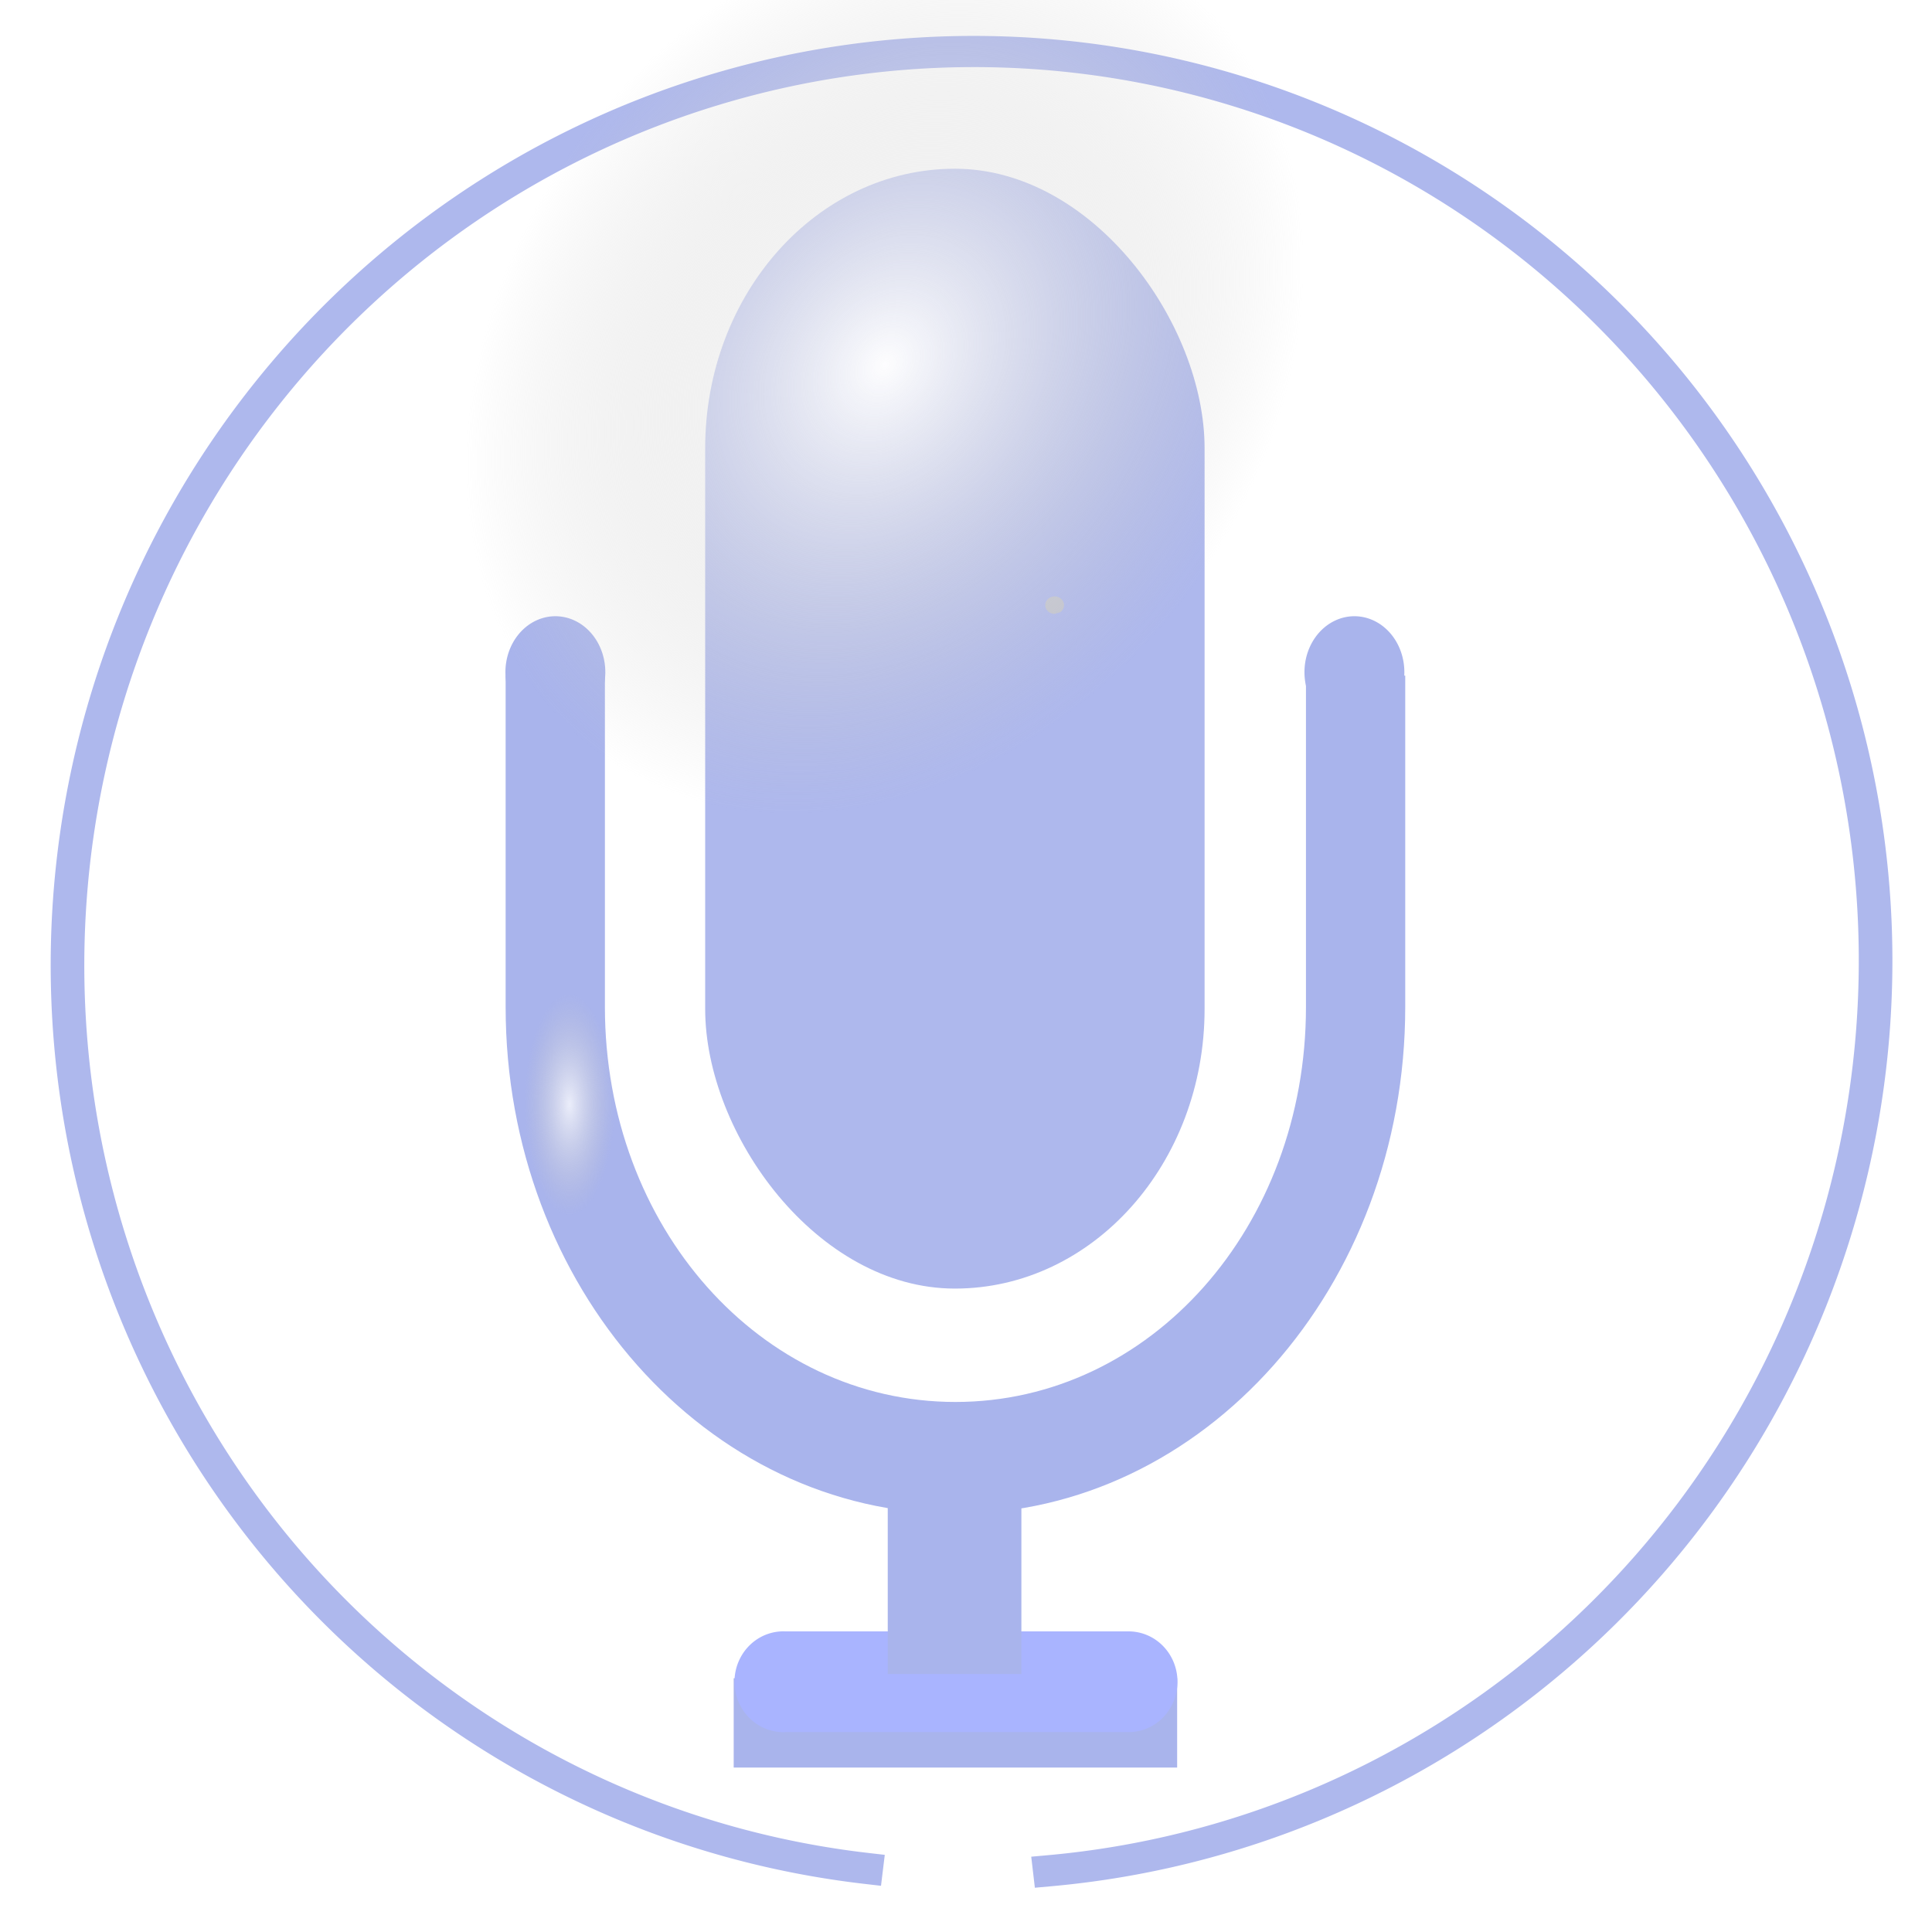 <?xml version="1.0" encoding="UTF-8" standalone="no"?>
<!-- Created with Inkscape (http://www.inkscape.org/) -->

<svg
   xmlns:osb="http://www.openswatchbook.org/uri/2009/osb"
   xmlns:dc="http://purl.org/dc/elements/1.1/"
   xmlns:cc="http://creativecommons.org/ns#"
   xmlns:rdf="http://www.w3.org/1999/02/22-rdf-syntax-ns#"
   xmlns:svg="http://www.w3.org/2000/svg"
   xmlns="http://www.w3.org/2000/svg"
   xmlns:xlink="http://www.w3.org/1999/xlink"
   xmlns:sodipodi="http://sodipodi.sourceforge.net/DTD/sodipodi-0.dtd"
   xmlns:inkscape="http://www.inkscape.org/namespaces/inkscape"
   id="svg7384"
   height="128"
   width="128"
   version="1.1"
   inkscape:version="0.48.4 r9939"
   sodipodi:docname="audio-recorder.svg">
  <sodipodi:namedview
     pagecolor="#ffffff"
     bordercolor="#666666"
     borderopacity="1"
     objecttolerance="10"
     gridtolerance="10"
     guidetolerance="10"
     inkscape:pageopacity="0"
     inkscape:pageshadow="2"
     inkscape:window-width="1313"
     inkscape:window-height="744"
     id="namedview16"
     showgrid="false"
     inkscape:zoom="2.8284271"
     inkscape:cx="3.758605"
     inkscape:cy="46.66389"
     inkscape:window-x="53"
     inkscape:window-y="24"
     inkscape:window-maximized="1"
     inkscape:current-layer="svg7384" />
  <title
     id="title9167">Gnome Symbolic Icon Theme</title>
  <defs
     id="defs7386">
    <linearGradient
       id="linearGradient7061"
       osb:paint="solid">
      <stop
         style="stop-color:#e40000;stop-opacity:1;"
         offset="0"
         id="stop7063" />
    </linearGradient>
    <linearGradient
       id="linearGradient5577"
       osb:paint="solid">
      <stop
         style="stop-color:#000000;stop-opacity:1;"
         offset="0"
         id="stop5579" />
    </linearGradient>
    <linearGradient
       id="linearGradient5571"
       osb:paint="solid">
      <stop
         style="stop-color:#bebebe;stop-opacity:1;"
         offset="0"
         id="stop5573" />
    </linearGradient>
    <linearGradient
       id="linearGradient5527"
       osb:paint="solid">
      <stop
         style="stop-color:#7a0000;stop-opacity:1;"
         offset="0"
         id="stop5529" />
    </linearGradient>
    <linearGradient
       id="linearGradient4528"
       osb:paint="solid">
      <stop
         style="stop-color:#bebebe;stop-opacity:1;"
         offset="0"
         id="stop4530" />
    </linearGradient>
    <linearGradient
       id="linearGradient5433"
       osb:paint="gradient">
      <stop
         style="stop-color:#c7c7c7;stop-opacity:1;"
         offset="0"
         id="stop5435" />
      <stop
         style="stop-color:#c7c7c7;stop-opacity:0;"
         offset="1"
         id="stop5437" />
    </linearGradient>
    <linearGradient
       id="linearGradient3957">
      <stop
         style="stop-color:#ffffff;stop-opacity:0.977;"
         offset="0"
         id="stop3959" />
      <stop
         style="stop-color:#c7c7c7;stop-opacity:0;"
         offset="1"
         id="stop3961" />
    </linearGradient>
    <clipPath
       id="clipPath6810-7"
       clipPathUnits="userSpaceOnUse">
      <rect
         id="rect6812-2"
         style="color:#bebebe;fill:none;stroke:#ffffff;stroke-width:2;stroke-linecap:round;stroke-linejoin:round"
         height="11"
         width="14"
         y="281"
         x="21" />
    </clipPath>
    <radialGradient
       inkscape:collect="always"
       xlink:href="#linearGradient3957"
       id="radialGradient3057"
       gradientUnits="userSpaceOnUse"
       gradientTransform="matrix(1,0,0,1.17,0,-0.663)"
       cx="7.719"
       cy="3.891"
       fx="7.719"
       fy="3.891"
       r="2.702" />
    <radialGradient
       inkscape:collect="always"
       xlink:href="#linearGradient3957"
       id="radialGradient3059"
       gradientUnits="userSpaceOnUse"
       gradientTransform="matrix(1,0,0,2.444,0,98.233)"
       cx="4.713"
       cy="9.381"
       fx="4.713"
       fy="9.381"
       r="0.371" />
    <radialGradient
       inkscape:collect="always"
       xlink:href="#linearGradient3957"
       id="radialGradient3168"
       gradientUnits="userSpaceOnUse"
       gradientTransform="matrix(8.073,0,0,19.75,-0.321,-112.101)"
       cx="4.713"
       cy="9.381"
       fx="4.713"
       fy="9.381"
       r="0.371" />
    <radialGradient
       inkscape:collect="always"
       xlink:href="#linearGradient3957"
       id="radialGradient3947"
       gradientUnits="userSpaceOnUse"
       gradientTransform="matrix(1,0,0,1.17,0,-0.663)"
       cx="7.719"
       cy="3.891"
       fx="7.719"
       fy="3.891"
       r="2.702" />
    <filter
       inkscape:collect="always"
       id="filter3814">
      <feGaussianBlur
         inkscape:collect="always"
         stdDeviation="0.036"
         id="feGaussianBlur3816" />
    </filter>
    <radialGradient
       inkscape:collect="always"
       xlink:href="#linearGradient3957"
       id="radialGradient3031"
       gradientUnits="userSpaceOnUse"
       gradientTransform="matrix(1,0,0,1.17,0,-0.663)"
       cx="7.719"
       cy="3.891"
       fx="7.719"
       fy="3.891"
       r="2.702" />
  </defs>
  <g
     id="g3996">
    <rect
       id="rect6822"
       style="color:#bebebe;fill:#a9b4ec;fill-opacity:1"
       height="5.916"
       width="29.38"
       y="111.189"
       x="48.609" />
    <rect
       id="rect6796"
       style="color:#bebebe;fill:#a9b4ec;fill-opacity:0.945"
       rx="16.543"
       ry="18.524"
       height="74.193"
       width="33.087"
       y="11.179"
       x="46.72" />
    <path
       id="rect6806"
       style="text-indent:0;text-transform:none;block-progression:tb;color:#bebebe;fill:#a9b4ec;fill-opacity:1"
       d="m 27.969,273.62 c -2.502,0 -4.531,2.029 -4.531,4.531 v 5.812 c 0,2.502 2.029,4.531 4.531,4.531 2.502,0 4.531,-2.029 4.531,-4.531 v -5.812 c 0,-2.502 -2.029,-4.531 -4.531,-4.531 z m 0,1 c 1.964,0 3.531,1.567 3.531,3.531 v 5.812 c 0,1.964 -1.567,3.531 -3.531,3.531 -1.964,0 -3.531,-1.567 -3.531,-3.531 v -5.812 c 0,-1.964 1.567,-3.531 3.531,-3.531 z"
       clip-path="url(#clipPath6810-7)"
       transform="matrix(6.577,0,0,7.41,-120.652,-2037.447)"
       inkscape:connector-curvature="0" />
    <path
       id="path6814"
       style="color:#bebebe;fill:#a9b4ec;fill-opacity:1"
       d="m 40.103,44.596 a 3.309,3.705 0 0 1 -6.617,0 3.309,3.705 0 1 1 6.617,0 z"
       inkscape:connector-curvature="0" />
    <path
       id="path6816"
       style="color:#bebebe;fill:#a9b4ec;fill-opacity:1"
       d="m 93.042,44.596 a 3.309,3.705 0 0 1 -6.617,0 3.309,3.705 0 1 1 6.617,0 z"
       inkscape:connector-curvature="0" />
    <path
       id="path6818"
       style="text-indent:0;text-transform:none;block-progression:tb;color:#bebebe;fill:#a9b4ff;fill-opacity:1"
       d="m 51.751,108.084 a 3.241,3.34 0 1 0 0.304,6.673 h 22.662 a 3.238,3.337 0 1 0 0,-6.673 H 52.055 a 3.238,3.337 0 0 0 -0.304,0 z"
       inkscape:connector-curvature="0" />
    <rect
       id="rect6824"
       style="color:#bebebe;fill:#a9b4ec;fill-opacity:1"
       height="15.949"
       width="8.853"
       y="94.961"
       x="58.816" />
    <path
       transform="matrix(6.617,0,0,7.41,13.634,3.843)"
       sodipodi:open="true"
       sodipodi:end="7.2534512"
       sodipodi:start="1.6013576"
       d="m 8.497,4.97 a 0.094,0.078 0 1 1 0.056,-0.014"
       sodipodi:ry="0.078125"
       sodipodi:rx="0.09375"
       sodipodi:cy="4.8916245"
       sodipodi:cx="8.5"
       id="path3894"
       style="opacity:0.786;fill:#c7c7c7;fill-opacity:1"
       sodipodi:type="arc" />
    <rect
       ry="14.671"
       rx="12.625"
       y="65.845"
       x="34.727"
       height="14.671"
       width="5.997"
       id="rect3926"
       style="opacity:0.786;fill:url(#radialGradient3168);fill-opacity:1" />
    <path
       transform="matrix(8.881,0.754,-0.708,8.229,-6.947,-10.398)"
       sodipodi:open="true"
       sodipodi:end="7.6810924"
       sodipodi:start="1.6013576"
       d="M 8.482,15.529 A 6.719,7.312 0 1 1 9.843,15.423"
       sodipodi:ry="7.3125"
       sodipodi:rx="6.71875"
       sodipodi:cy="8.2197495"
       sodipodi:cx="8.6875"
       id="path3995"
       style="fill:none;stroke:#a9b4ec;stroke-width:0.25;stroke-linecap:square;stroke-linejoin:miter;stroke-miterlimit:3.9;stroke-opacity:0.945;stroke-dasharray:none;stroke-dashoffset:0;marker-start:none;marker-mid:none;marker-end:none"
       sodipodi:type="arc" />
  </g>
  <path
     sodipodi:type="arc"
     style="fill:url(#radialGradient3031);fill-opacity:1;filter:url(#filter3814)"
     id="path3083"
     sodipodi:cx="7.71875"
     sodipodi:cy="3.8916245"
     sodipodi:rx="2.7016153"
     sodipodi:ry="3.1625648"
     d="M 7.636,7.053 A 2.702,3.163 0 1 1 8.184,7.007"
     sodipodi:start="1.6013576"
     sodipodi:end="7.6810924"
     transform="matrix(-7.094,-6.044,-6.357,7.882,138.113,40.17)"
     sodipodi:open="true" />
</svg>
